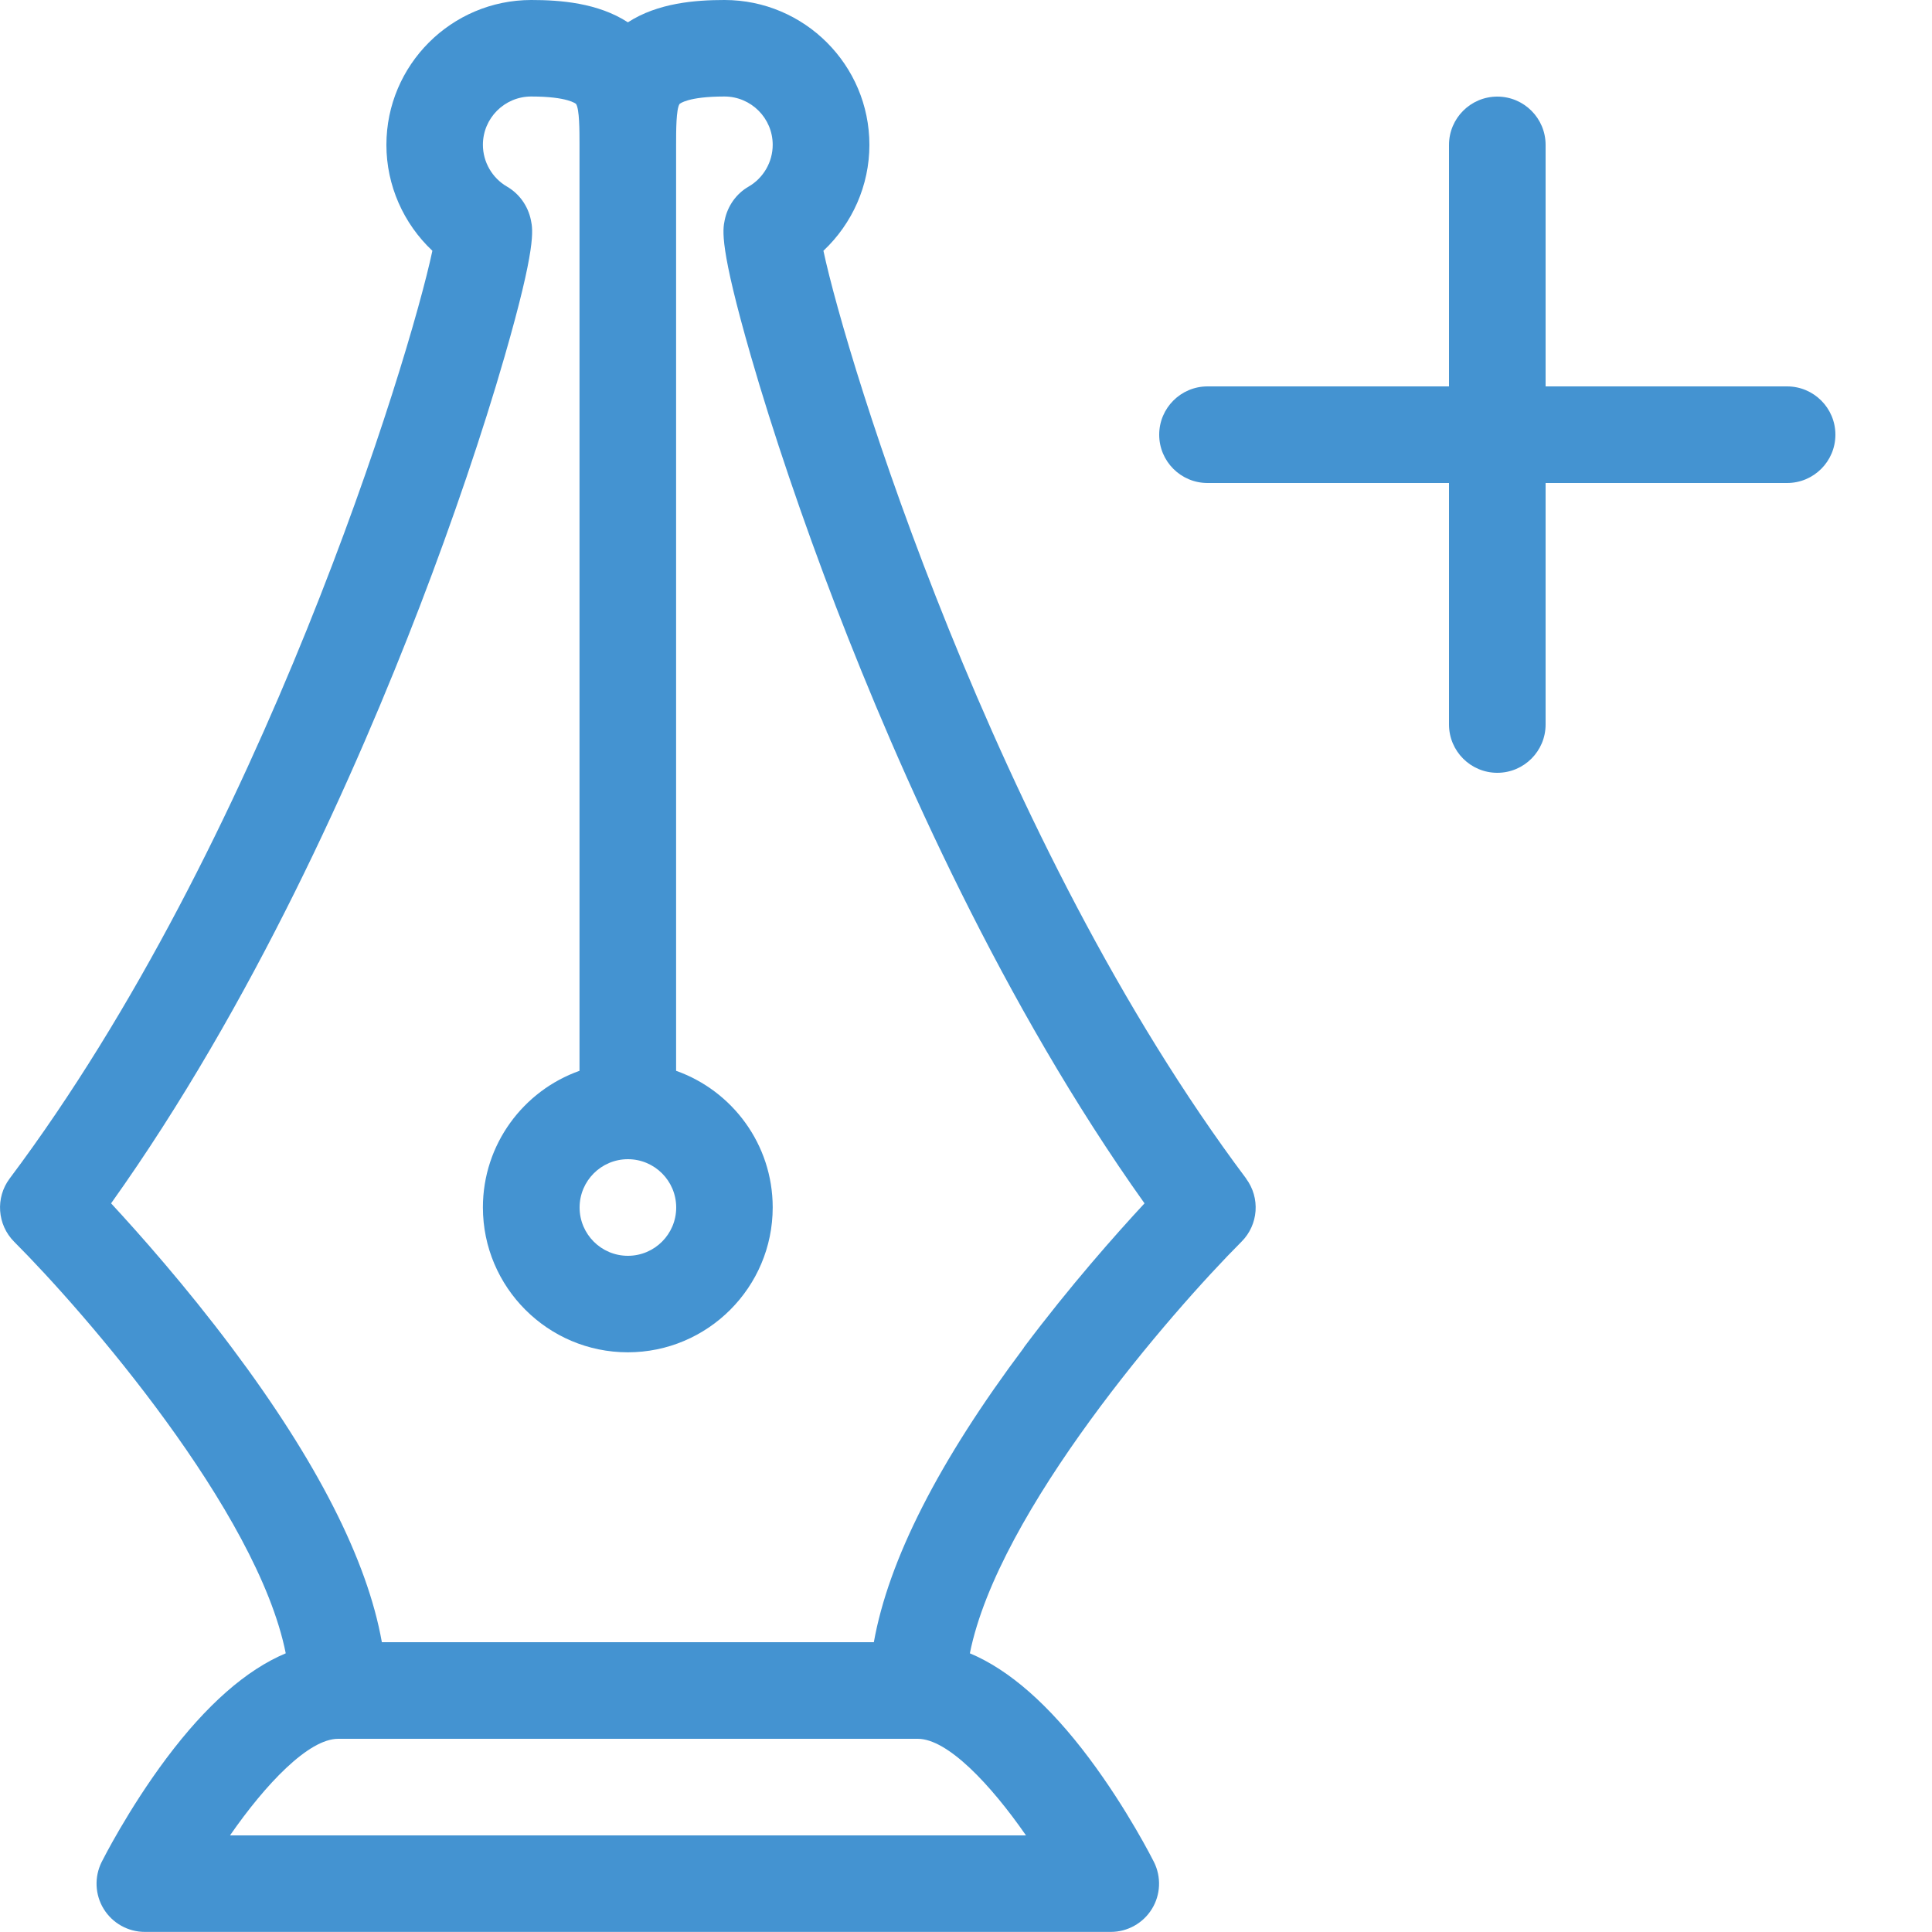 <?xml version="1.0" encoding="utf-8"?>
<!-- Generated by IcoMoon.io -->
<!DOCTYPE svg PUBLIC "-//W3C//DTD SVG 1.1//EN" "http://www.w3.org/Graphics/SVG/1.1/DTD/svg11.dtd">
<svg version="1.1" xmlns="http://www.w3.org/2000/svg" xmlns:xlink="http://www.w3.org/1999/xlink" width="20" height="20" viewBox="0 0 20 20">
<path fill="#4493d1" d="M12.9 12.2c-2.61-3.48-4.136-8.475-4.376-9.604 0.299-0.281 0.476-0.677 0.476-1.096 0-0.827-0.673-1.5-1.5-1.5-0.298 0-0.689 0.029-1 0.231-0.311-0.202-0.702-0.231-1-0.231-0.827 0-1.5 0.673-1.5 1.5 0 0.419 0.177 0.815 0.476 1.096-0.24 1.129-1.766 6.124-4.376 9.604-0.149 0.199-0.129 0.478 0.046 0.654 0.728 0.728 2.519 2.79 2.812 4.261-0.408 0.171-0.821 0.534-1.234 1.085-0.397 0.53-0.661 1.054-0.672 1.076-0.077 0.155-0.069 0.339 0.022 0.486s0.252 0.237 0.425 0.237h10c0.173 0 0.334-0.090 0.425-0.237s0.099-0.331 0.022-0.486c-0.011-0.022-0.275-0.546-0.672-1.076-0.413-0.551-0.826-0.914-1.234-1.085 0.294-1.47 2.085-3.533 2.812-4.261 0.176-0.176 0.196-0.454 0.047-0.654zM6.5 12c0.276 0 0.5 0.224 0.5 0.5s-0.224 0.5-0.5 0.5-0.5-0.224-0.5-0.5 0.224-0.5 0.5-0.5zM10.62 19h-8.239c0.367-0.529 0.812-1 1.12-1h6c0.308 0 0.753 0.471 1.12 1zM10.6 13.95c-0.882 1.176-1.402 2.199-1.554 3.050h-5.093c-0.151-0.851-0.672-1.874-1.554-3.050-0.479-0.639-0.955-1.175-1.249-1.493 1.464-2.054 2.539-4.472 3.196-6.181 0.341-0.888 0.653-1.806 0.878-2.587 0.328-1.137 0.293-1.308 0.272-1.41-0.030-0.147-0.12-0.273-0.247-0.347-0.154-0.089-0.25-0.255-0.25-0.433 0-0.276 0.224-0.5 0.5-0.5 0.38 0 0.463 0.076 0.464 0.077 0.036 0.053 0.036 0.276 0.036 0.423v9.586c-0.582 0.206-1 0.762-1 1.414 0 0.827 0.673 1.5 1.5 1.5s1.5-0.673 1.5-1.5c0-0.652-0.418-1.208-1-1.414v-9.586c0-0.147 0-0.37 0.036-0.423 0.001-0.001 0.084-0.077 0.464-0.077 0.276 0 0.5 0.224 0.5 0.5 0 0.178-0.096 0.344-0.25 0.433-0.127 0.073-0.217 0.2-0.247 0.347-0.021 0.102-0.056 0.273 0.272 1.41 0.225 0.78 0.537 1.699 0.878 2.587 0.657 1.708 1.732 4.126 3.196 6.181-0.295 0.318-0.77 0.853-1.25 1.493z"></path>
<path fill="#4493d1" d="M18.5 4h-2.5v-2.5c0-0.276-0.224-0.5-0.5-0.5s-0.5 0.224-0.5 0.5v2.5h-2.5c-0.276 0-0.5 0.224-0.5 0.5s0.224 0.5 0.5 0.5h2.5v2.5c0 0.276 0.224 0.5 0.5 0.5s0.5-0.224 0.5-0.5v-2.5h2.5c0.276 0 0.5-0.224 0.5-0.5s-0.224-0.5-0.5-0.5z"></path>
</svg>
